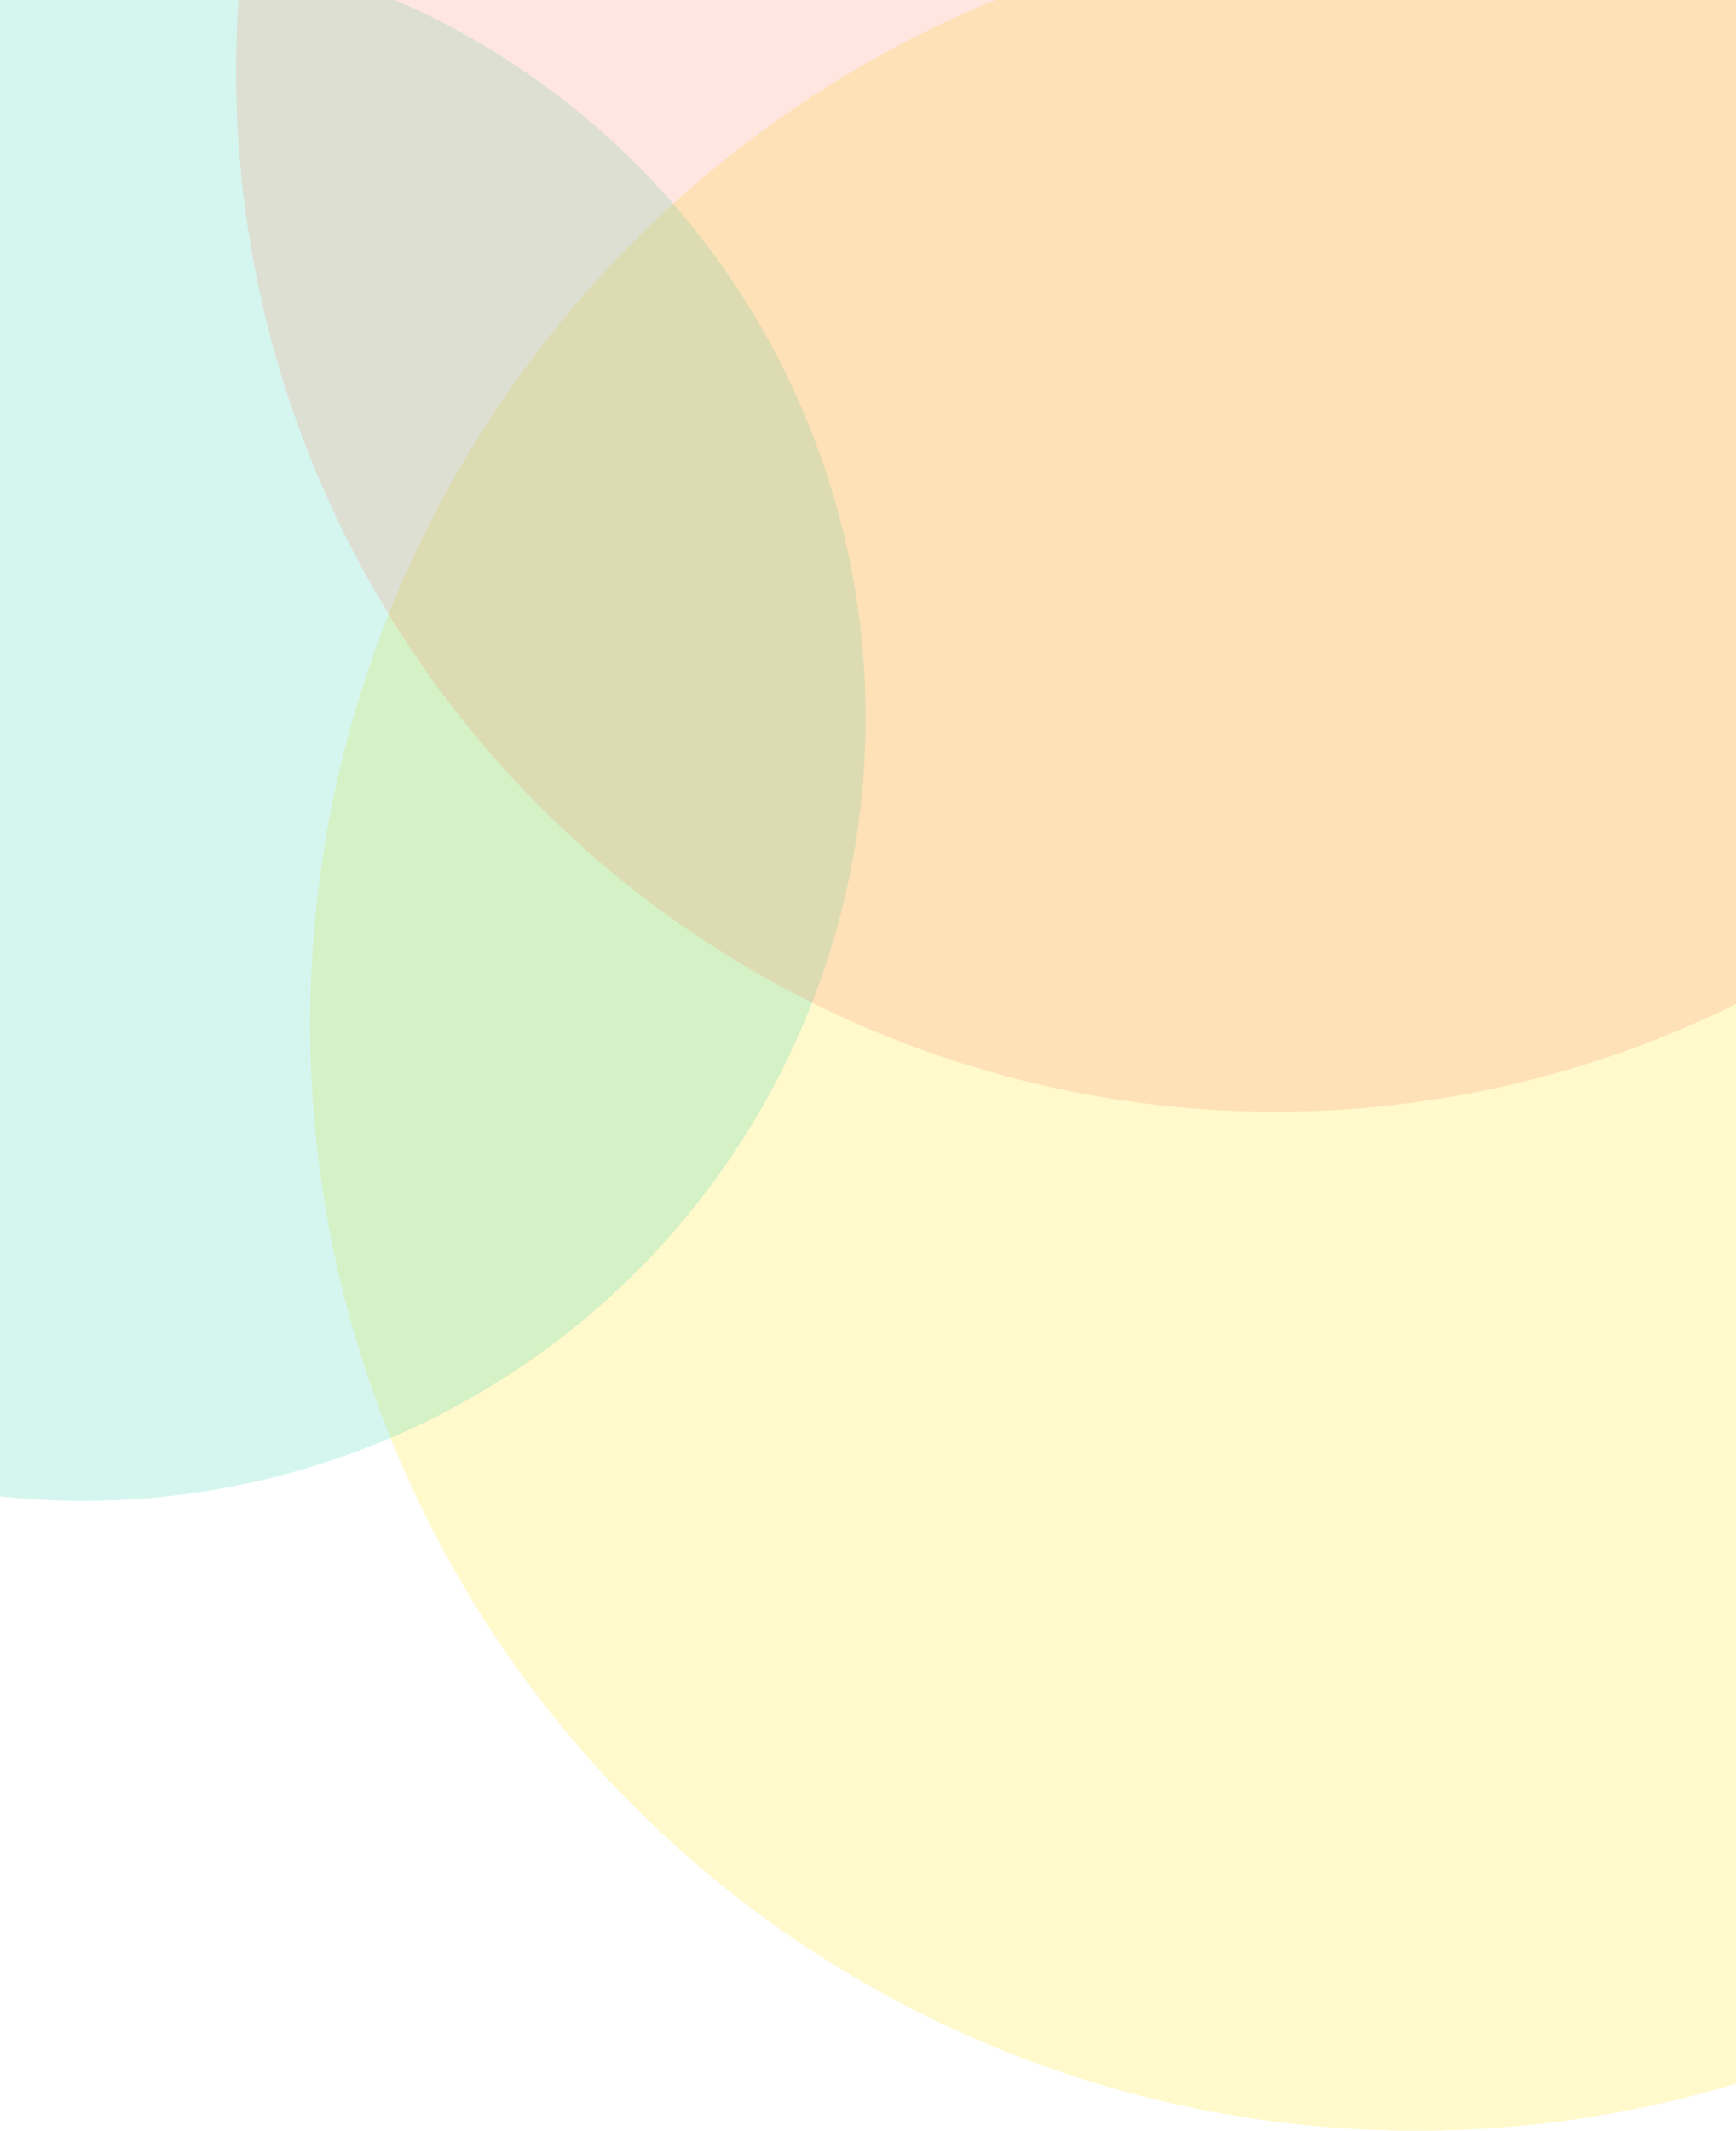 <svg width="375" height="460" viewBox="0 0 375 460" fill="none" xmlns="http://www.w3.org/2000/svg">
    <circle opacity="0.2" cx="306" cy="221" r="239" fill="#FFE202" />
    <circle opacity="0.2" cx="18" cy="155" r="169" fill="#30D6B0" />
    <circle opacity="0.2" cx="275.5" cy="15.5" r="224.5" fill="#FE8668" />
</svg>